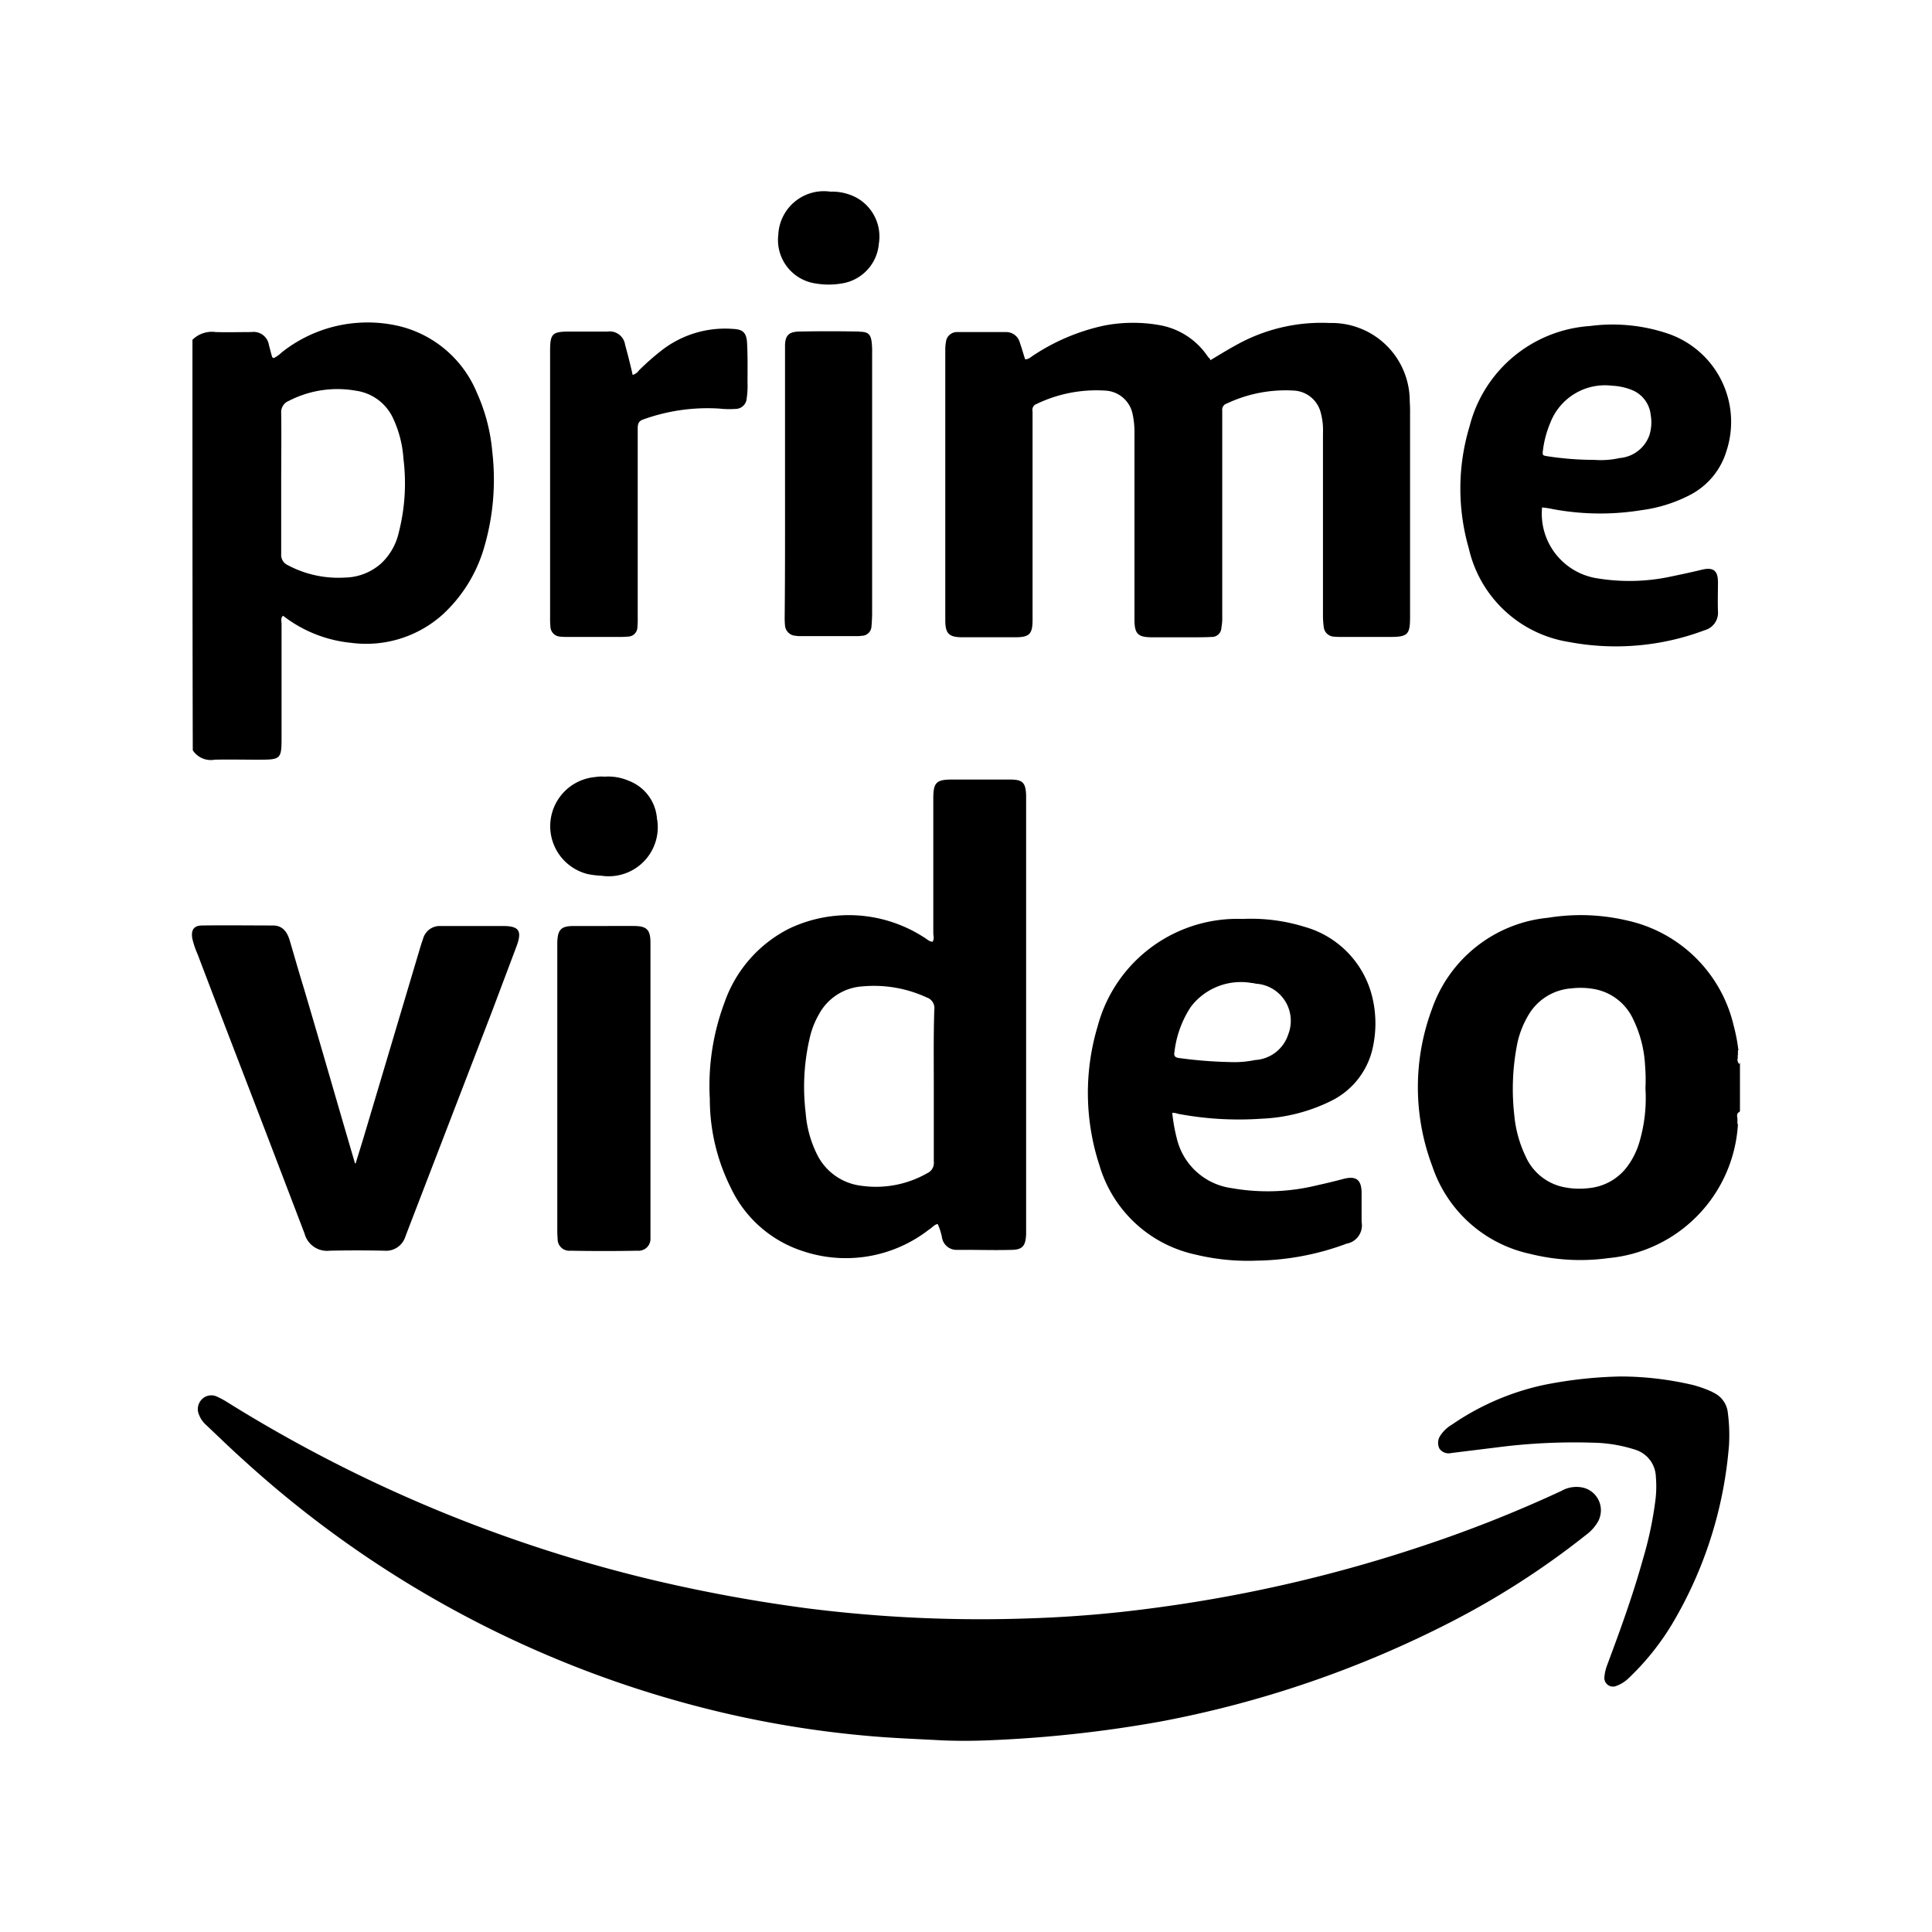 <svg xmlns="http://www.w3.org/2000/svg" width="192" height="192" viewBox="0 0 192 192"><path d="M82.527 19.047a4.535 4.535 0 0 0-5.18 4.278 4.364 4.364 0 0 0 3.71 4.846 7.7 7.7 0 0 0 2.59 0 4.364 4.364 0 0 0 3.693-3.96 4.406 4.406 0 0 0-2.991-4.897 5.134 5.134 0 0 0-1.822-.267M35.552 32.082a13.69 13.69 0 0 0-7.537 2.925 3.423 3.423 0 0 1-.819.584c-.077-.042-.15-.082-.15-.117-.12-.385-.206-.776-.318-1.17a1.54 1.54 0 0 0-1.754-1.303c-1.164 0-2.363.034-3.526 0a2.738 2.738 0 0 0-2.323.769c0 13.604-.001 27.239.033 40.792a2.139 2.139 0 0 0 2.173.936c1.394-.035 2.8 0 4.194 0 2.447 0 2.457-.002 2.457-2.407v-11.08c0-.274-.124-.579.15-.819a13.091 13.091 0 0 0 6.751 2.69 11.38 11.38 0 0 0 9.141-2.84 14.545 14.545 0 0 0 4.044-6.484 23.957 23.957 0 0 0 .853-9.676 17.968 17.968 0 0 0-1.52-5.832 11.209 11.209 0 0 0-7.772-6.651 13.69 13.69 0 0 0-4.077-.317zm77.039 0a14.545 14.545 0 0 0-2.908.284 20.535 20.535 0 0 0-6.918 2.908c-.274.162-.5.434-.886.434-.197-.581-.321-1.082-.518-1.62A1.403 1.403 0 0 0 100.007 33h-4.863a1.112 1.112 0 0 0-1.086.735 4.278 4.278 0 0 0-.117.92v26.972c0 1.326.344 1.704 1.705 1.704h5.214c1.437 0 1.755-.3 1.755-1.738V40.89a.625.625 0 0 1 .418-.752 13.69 13.69 0 0 1 6.801-1.32 2.91 2.91 0 0 1 2.724 2.34 8.556 8.556 0 0 1 .184 2.005v18.382c0 1.437.317 1.788 1.754 1.788h4.128c.625 0 1.198 0 1.788-.034a.941.941 0 0 0 .97-.935 5.134 5.134 0 0 0 .083-1.12V40.805a.642.642 0 0 1 .451-.702 13.69 13.69 0 0 1 6.684-1.287 2.91 2.91 0 0 1 2.64 2.14 6.845 6.845 0 0 1 .235 2.138v17.998a8.556 8.556 0 0 0 .084 1.27 1.07 1.07 0 0 0 .935.903 8.556 8.556 0 0 0 .92.033h4.746c1.745 0 1.971-.243 1.971-1.988V41.19c.006-.462-.005-.898-.033-1.32a7.76 7.76 0 0 0-7.955-7.771 17.369 17.369 0 0 0-8.823 1.938c-1.044.548-2.05 1.165-3.025 1.755-.034-.086-.076-.083-.033-.117a1.711 1.711 0 0 1-.251-.267 7.273 7.273 0 0 0-4.496-3.042 14.545 14.545 0 0 0-2.924-.284zm49.331.25a17.112 17.112 0 0 0-3.91.067 13.262 13.262 0 0 0-11.965 9.96 21.39 21.39 0 0 0-.084 12.116 12.15 12.15 0 0 0 9.96 9.325 25.069 25.069 0 0 0 13.486-1.17 1.797 1.797 0 0 0 1.32-1.888c-.034-.941 0-1.907 0-2.874 0-1.164-.458-1.519-1.588-1.254-1.13.274-2.221.505-3.342.736a19.679 19.679 0 0 1-7.303.083 6.503 6.503 0 0 1-5.247-7.002 8.556 8.556 0 0 1 1.086.167 25.668 25.668 0 0 0 8.807.1 14.545 14.545 0 0 0 4.863-1.537 7.273 7.273 0 0 0 3.576-4.361 9.266 9.266 0 0 0-5.832-11.648 17.112 17.112 0 0 0-3.827-.82m-89.121.352a10.267 10.267 0 0 0-7.052 2.139 25.668 25.668 0 0 0-2.24 1.972 1.198 1.198 0 0 1-.634.467 59.893 59.893 0 0 0-.752-2.99 1.54 1.54 0 0 0-1.738-1.321H56.64c-1.788 0-1.972.2-1.972 1.989v26.404a8.556 8.556 0 0 0 .034.952 1.027 1.027 0 0 0 .936.97 8.556 8.556 0 0 0 .852.033h5.047a8.556 8.556 0 0 0 .852-.034.941.941 0 0 0 .953-.902 8.556 8.556 0 0 0 .033-1.02v-18.65c0-.427-.004-.814.535-1.002a18.823 18.823 0 0 1 7.587-1.086 8.556 8.556 0 0 0 1.587.033 1.112 1.112 0 0 0 1.12-1.036 8.556 8.556 0 0 0 .084-1.604c0-1.318.026-2.677-.05-3.994-.078-.976-.428-1.278-1.438-1.32zm6.534.267c-.933.043-1.286.388-1.32 1.32v13.787c0 4.432.01 8.873-.034 13.185a8.556 8.556 0 0 0 .034.936 1.112 1.112 0 0 0 1.053 1.003 2.567 2.567 0 0 0 .551.033h5.398a3.423 3.423 0 0 0 .652-.033.967.967 0 0 0 .935-.903c.04-.427.061-.859.067-1.286V35.14a8.556 8.556 0 0 0-.033-1.02c-.086-.89-.338-1.153-1.237-1.153v-.017c-2.019-.04-4.047-.04-6.066 0zm80.866 5.381a5.99 5.99 0 0 1 2.039.451 2.995 2.995 0 0 1 1.805 2.457 4.278 4.278 0 0 1-.134 2.022 3.423 3.423 0 0 1-2.941 2.256 8.556 8.556 0 0 1-2.524.184 30.802 30.802 0 0 1-4.595-.351c-.582-.086-.579-.086-.502-.702a10.267 10.267 0 0 1 .736-2.674 5.818 5.818 0 0 1 6.116-3.643m-128.23.451a10.524 10.524 0 0 1 3.426.05 4.791 4.791 0 0 1 3.693 2.791 11.123 11.123 0 0 1 1.003 3.96 19.679 19.679 0 0 1-.468 7.354 5.99 5.99 0 0 1-1.788 3.091 5.562 5.562 0 0 1-3.576 1.37 10.695 10.695 0 0 1-5.666-1.236 1.112 1.112 0 0 1-.651-1.086V48.04c0-2.335.034-4.674 0-7.002a1.198 1.198 0 0 1 .768-1.203 10.524 10.524 0 0 1 3.26-1.053zm28.092 38.402a3.423 3.423 0 0 0-.886.034 4.903 4.903 0 0 0-.785 9.642 8.556 8.556 0 0 0 1.37.167 4.877 4.877 0 0 0 5.548-5.581h-.016a4.364 4.364 0 0 0-2.824-3.86 5.134 5.134 0 0 0-2.407-.402m34.56.284c-1.575 0-1.873.298-1.873 1.872v13.386c0 .29.13.578-.083.869-.368-.043-.562-.289-.853-.451a13.775 13.775 0 0 0-13.369-.87 13.005 13.005 0 0 0-6.45 7.37 23.529 23.529 0 0 0-1.454 9.56 19.679 19.679 0 0 0 2.072 8.806 11.979 11.979 0 0 0 7.152 6.317 13.433 13.433 0 0 0 12.584-2.156c.291-.162.46-.45.836-.535a5.99 5.99 0 0 1 .451 1.454 1.455 1.455 0 0 0 1.437 1.12h1.003c1.489 0 2.932.043 4.378 0 1.164 0 1.478-.381 1.521-1.588V79.04c-.043-1.283-.364-1.57-1.604-1.57zm63.184 13.486a20.535 20.535 0 0 0-3.96.251 13.604 13.604 0 0 0-11.547 9.09 22.246 22.246 0 0 0 .05 15.626 13.176 13.176 0 0 0 9.726 8.69 20.535 20.535 0 0 0 7.77.417 14.203 14.203 0 0 0 12.869-13.319h-.05v-.568c-.044-.256-.09-.472.166-.635v.084a.342.342 0 0 1 .084-.167v-4.746c0-.043-.05-.041-.05-.084v.167a.599.599 0 0 1-.168-.618v-.334l.05-.05h-.032v-.402h.083c0-.043-.05-.041-.05-.084a17.112 17.112 0 0 0-.451-2.323 13.947 13.947 0 0 0-10.545-10.46 20.535 20.535 0 0 0-3.944-.535zm-34.308.368a14.374 14.374 0 0 0-14.405 10.628 23.102 23.102 0 0 0 .167 13.854 12.749 12.749 0 0 0 9.476 8.857 22.246 22.246 0 0 0 6.2.618 26.524 26.524 0 0 0 8.89-1.688 1.84 1.84 0 0 0 1.487-2.155v-2.992c-.043-1.198-.54-1.594-1.738-1.303a59.893 59.893 0 0 1-2.69.652 20.535 20.535 0 0 1-8.473.284 6.503 6.503 0 0 1-5.465-4.947 17.112 17.112 0 0 1-.45-2.54 1.711 1.711 0 0 1 .584.1 32.513 32.513 0 0 0 8.272.485 17.112 17.112 0 0 0 6.935-1.771 7.7 7.7 0 0 0 4.178-5.498 11.123 11.123 0 0 0-.033-4.563 9.583 9.583 0 0 0-6.785-7.236 17.968 17.968 0 0 0-6.15-.785zm-103.41.652c-.821 0-1.106.432-.986 1.253a8.556 8.556 0 0 0 .535 1.604c2.481 6.537 5.005 13.041 7.487 19.535l3.141 8.222a2.31 2.31 0 0 0 2.49 1.705c1.82-.04 3.628-.04 5.448 0a2.01 2.01 0 0 0 2.072-1.37l.284-.753 8.323-21.624 2.473-6.567c.539-1.489.204-1.955-1.37-1.955h-6.267a1.711 1.711 0 0 0-1.655 1.203l-.25.752-5.715 19.184-.752 2.44c-.092.006-.118-.016-.084-.05-1.694-5.75-3.344-11.539-5.047-17.28-.487-1.574-.941-3.18-1.403-4.746-.248-.872-.696-1.554-1.688-1.554-2.31 0-4.674-.034-7.036 0zm36.932.05c-1.283 0-1.603.371-1.638 1.655v28.626a8.556 8.556 0 0 0 .034.785 1.155 1.155 0 0 0 1.27 1.203c2.233.043 4.435.043 6.668 0a1.18 1.18 0 0 0 1.287-1.253V93.679c0-1.284-.371-1.655-1.655-1.655zm67.38 5.665c.205 0 .371.084.585.084a3.696 3.696 0 0 1 3.041 5.013 3.68 3.68 0 0 1-3.292 2.557 10.267 10.267 0 0 1-2.573.2 42.781 42.781 0 0 1-4.997-.4c-.368-.043-.537-.209-.451-.585a10.267 10.267 0 0 1 1.638-4.512 6.246 6.246 0 0 1 6.049-2.356zm-38.67.334a12.492 12.492 0 0 1 6.367 1.103 1.112 1.112 0 0 1 .752 1.22c-.085 2.567-.05 5.046-.05 7.57v7.52a1.112 1.112 0 0 1-.652 1.154 10.267 10.267 0 0 1-6.517 1.253 5.647 5.647 0 0 1-4.412-3.075 11.123 11.123 0 0 1-1.153-4.178 21.39 21.39 0 0 1 .484-7.77 8.556 8.556 0 0 1 .836-2.023 5.305 5.305 0 0 1 4.345-2.774zm70.421.201a7.7 7.7 0 0 1 2.373.084 5.305 5.305 0 0 1 3.76 2.941 11.979 11.979 0 0 1 1.203 4.68 17.112 17.112 0 0 1 .034 2.222 15.401 15.401 0 0 1-.585 5.297 7.7 7.7 0 0 1-1.153 2.39 5.39 5.39 0 0 1-3.927 2.24 7.7 7.7 0 0 1-2.357-.085 5.305 5.305 0 0 1-3.893-3.092 11.979 11.979 0 0 1-1.12-4.094 23.102 23.102 0 0 1 .334-7.27 9.412 9.412 0 0 1 1.12-2.74 5.39 5.39 0 0 1 4.211-2.573zm4.88 38.569a42.781 42.781 0 0 0-7.67.852 25.668 25.668 0 0 0-9.091 3.944 3.423 3.423 0 0 0-1.103 1.036 1.283 1.283 0 0 0-.117 1.337 1.112 1.112 0 0 0 1.186.435l4.479-.552a59.893 59.893 0 0 1 10.21-.451 14.545 14.545 0 0 1 3.56.668 2.91 2.91 0 0 1 2.072 2.708 11.123 11.123 0 0 1-.033 2.222 36.791 36.791 0 0 1-1.27 6.016c-1.001 3.594-2.259 7.046-3.56 10.528a4.278 4.278 0 0 0-.25 1.12.856.856 0 0 0 1.186.886 3.423 3.423 0 0 0 1.187-.736 25.668 25.668 0 0 0 4.295-5.314 41.069 41.069 0 0 0 5.715-17.898 17.112 17.112 0 0 0-.117-3.192 2.481 2.481 0 0 0-1.504-2.039v-.017a11.979 11.979 0 0 0-1.939-.702 31.658 31.658 0 0 0-7.236-.852zm-140.32 1.905a1.283 1.283 0 0 0-.685.4 1.369 1.369 0 0 0-.251 1.488 2.567 2.567 0 0 0 .685 1.003c1.25 1.18 2.46 2.363 3.743 3.51a106.95 106.95 0 0 0 47.543 25.083 102.67 102.67 0 0 0 15.86 2.44c2.01.145 4.03.223 6.049.334a56.15 56.15 0 0 0 4.395 0 124.06 124.06 0 0 0 17.363-1.888 106.1 106.1 0 0 0 28.676-9.826 81.283 81.283 0 0 0 13.553-8.724 4.278 4.278 0 0 0 1.22-1.403 2.567 2.567 0 0 0 .167-.485 2.31 2.31 0 0 0-1.638-2.774 2.995 2.995 0 0 0-2.206.3 128.34 128.34 0 0 1-13.62 5.415 142.89 142.89 0 0 1-27.189 6.267 119.79 119.79 0 0 1-11.898.986 136.9 136.9 0 0 1-22.209-.986 154.01 154.01 0 0 1-15.257-2.791 142.03 142.03 0 0 1-42.58-17.797 8.556 8.556 0 0 0-.935-.485 1.283 1.283 0 0 0-.786-.066z"/></svg>